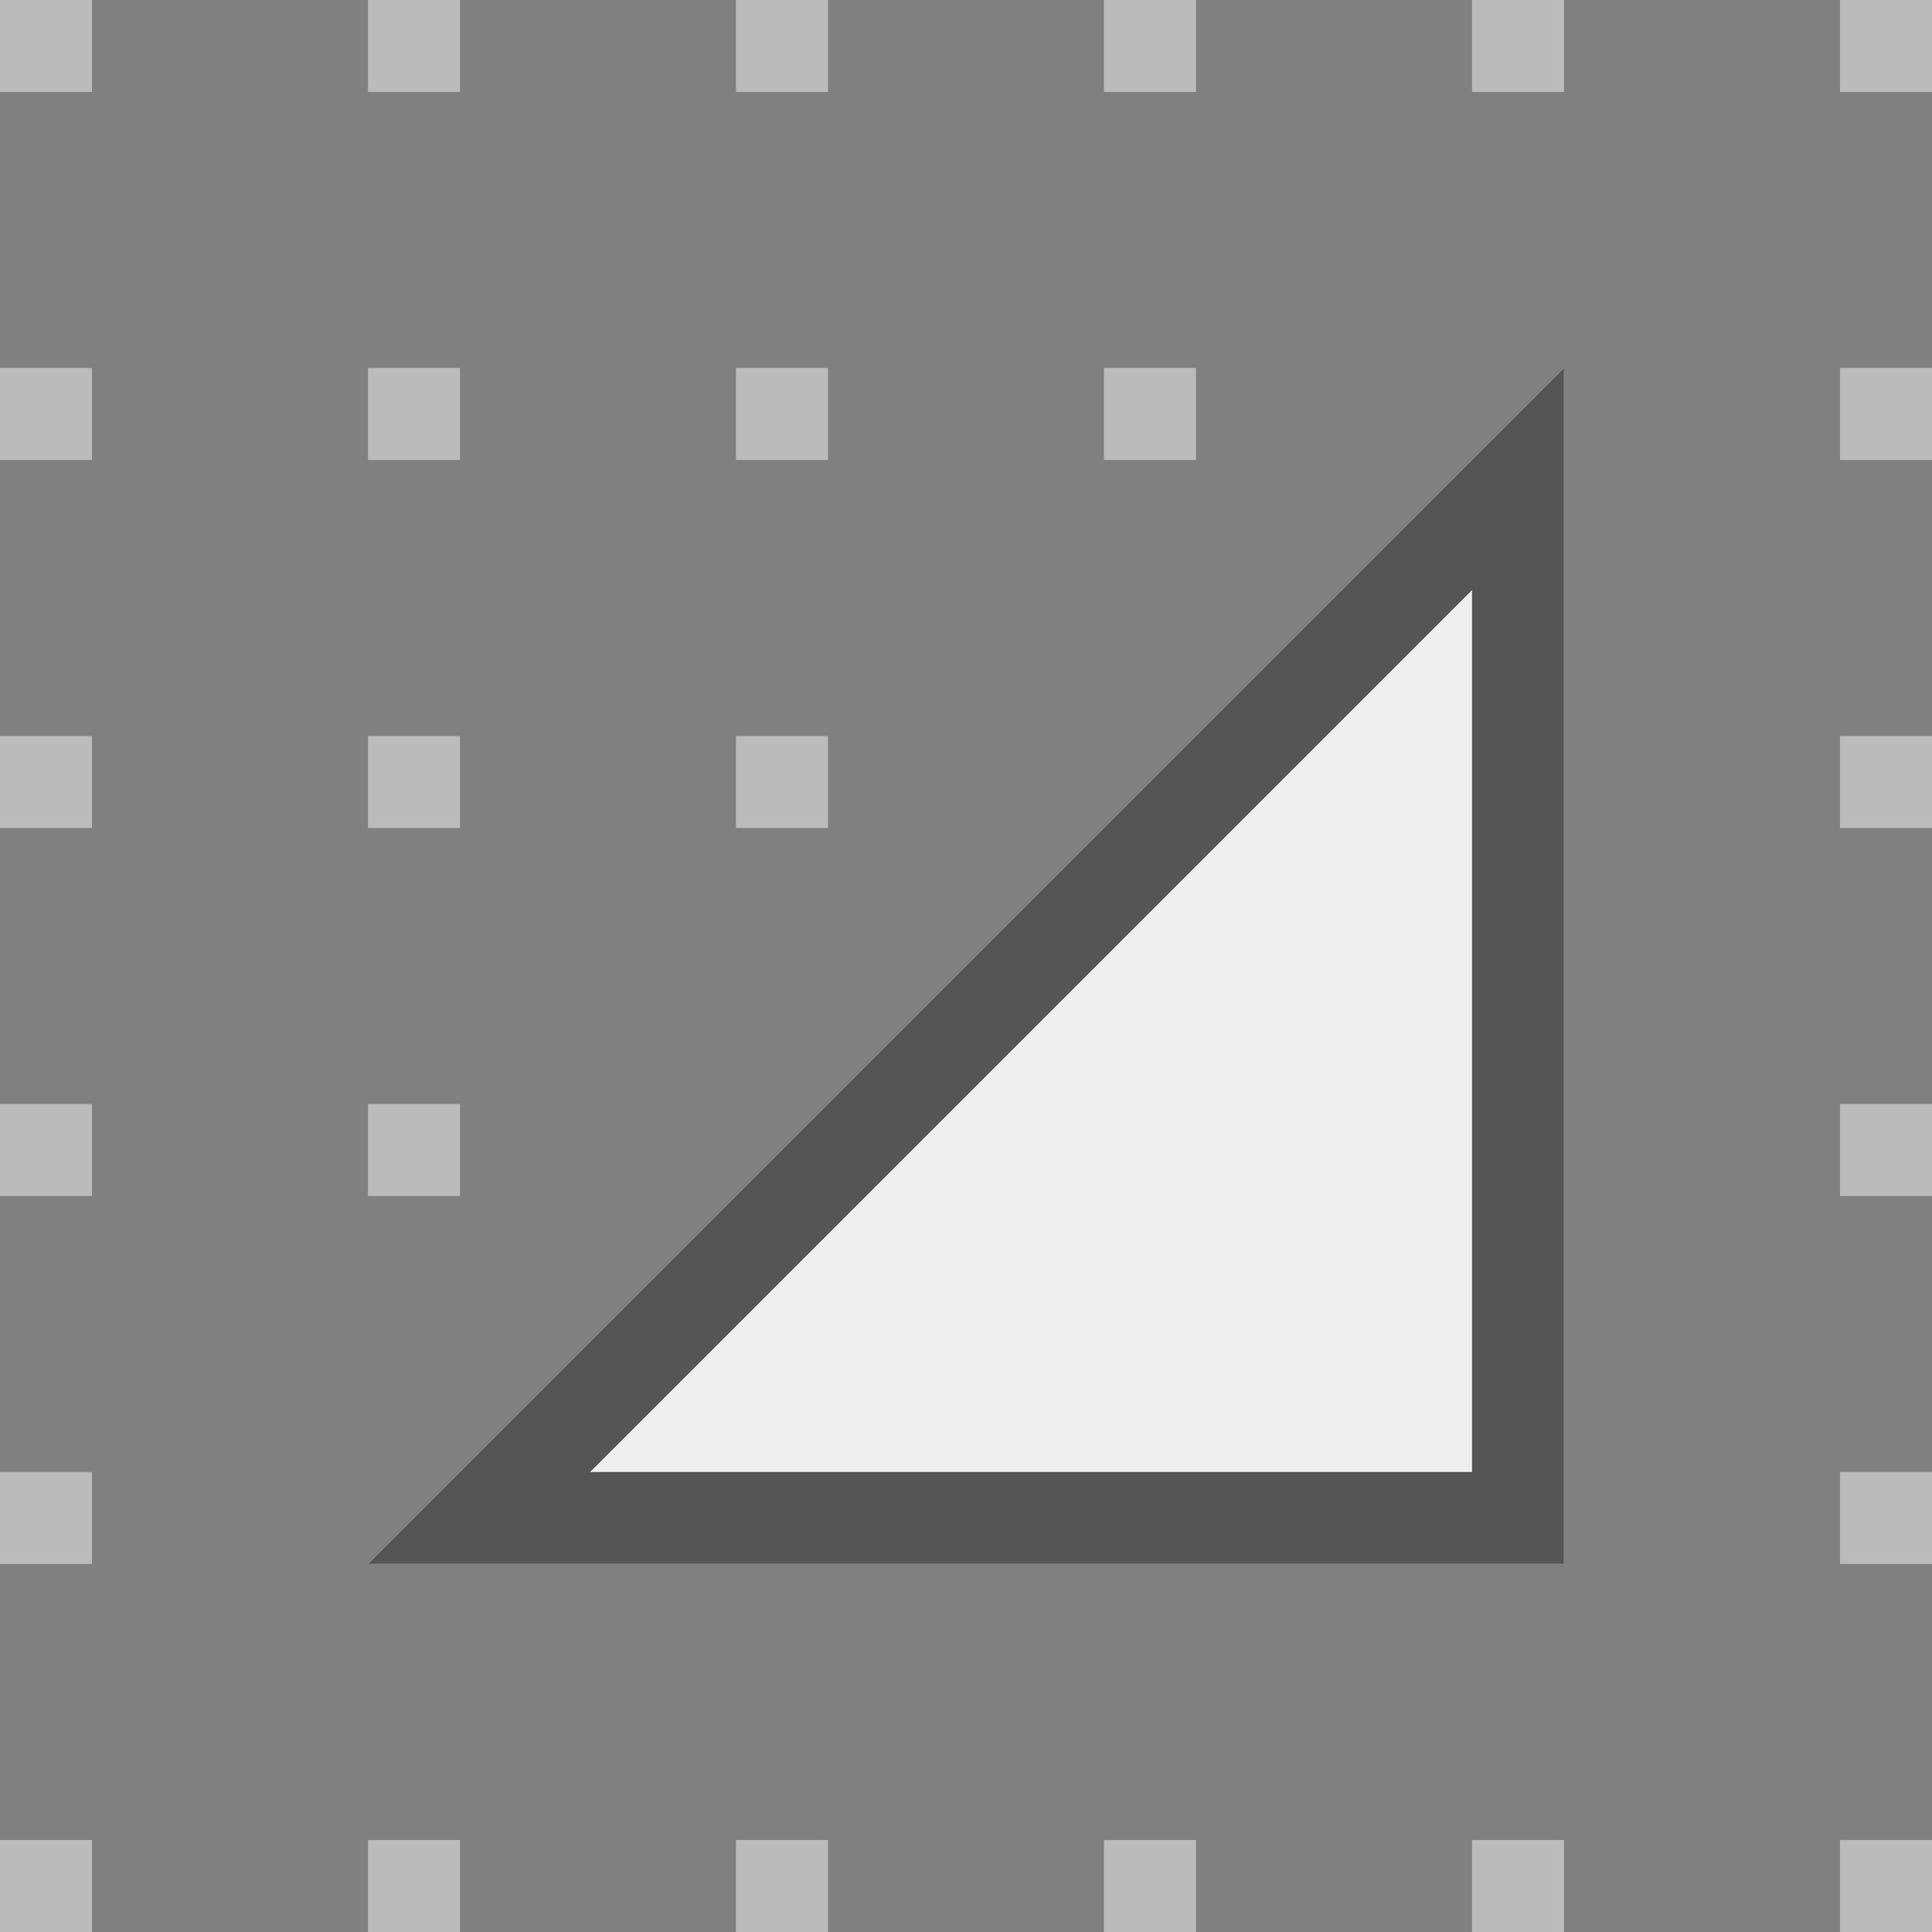 <svg xmlns="http://www.w3.org/2000/svg" xmlns:xlink="http://www.w3.org/1999/xlink" width="21" height="21"><rect width="100%" height="100%" fill="#808080" stroke="none"/><g><path d="M 0 0 L 1 0 L 1 1 L 0 1 Z M 4 0 L 5 0 L 5 1 L 4 1 Z M 8 0 L 9 0 L 9 1 L 8 1 Z M 12 0 L 13 0 L 13 1 L 12 1 Z M 16 0 L 17 0 L 17 1 L 16 1 Z M 20 0 L 21 0 L 21 1 L 20 1 Z M 0 20 L 1 20 L 1 21 L 0 21 Z M 4 20 L 5 20 L 5 21 L 4 21 Z M 8 20 L 9 20 L 9 21 L 8 21 Z M 12 20 L 13 20 L 13 21 L 12 21 Z M 16 20 L 17 20 L 17 21 L 16 21 Z M 20 20 L 21 20 L 21 21 L 20 21 Z M 0 8 L 1 8 L 1 9 L 0 9 Z M 4 8 L 5 8 L 5 9 L 4 9 Z M 8 8 L 9 8 L 9 9 L 8 9 Z M 20 8 L 21 8 L 21 9 L 20 9 Z M 0 12 L 1 12 L 1 13 L 0 13 Z M 4 12 L 5 12 L 5 13 L 4 13 Z M 20 12 L 21 12 L 21 13 L 20 13 Z M 0 16 L 1 16 L 1 17 L 0 17 Z M 20 16 L 21 16 L 21 17 L 20 17 Z M 20 4 L 21 4 L 21 5 L 20 5 Z M 12 4 L 13 4 L 13 5 L 12 5 Z M 8 4 L 9 4 L 9 5 L 8 5 Z M 4 4 L 5 4 L 5 5 L 4 5 Z M 0 4 L 1 4 L 1 5 L 0 5 Z" fill="rgba(187, 187, 187, 1.00)"></path><g><defs><path d="M 17 4 L 17 17 L 4 17 Z" id="a1188z"></path><clipPath id="a1189z"><use xlink:href="#a1188z"></use></clipPath></defs><use xlink:href="#a1188z" fill="rgba(238, 238, 238, 1.00)" clip-path="url(#a1189z)" stroke-width="2" stroke="rgba(85, 85, 85, 1.00)"></use></g></g></svg>